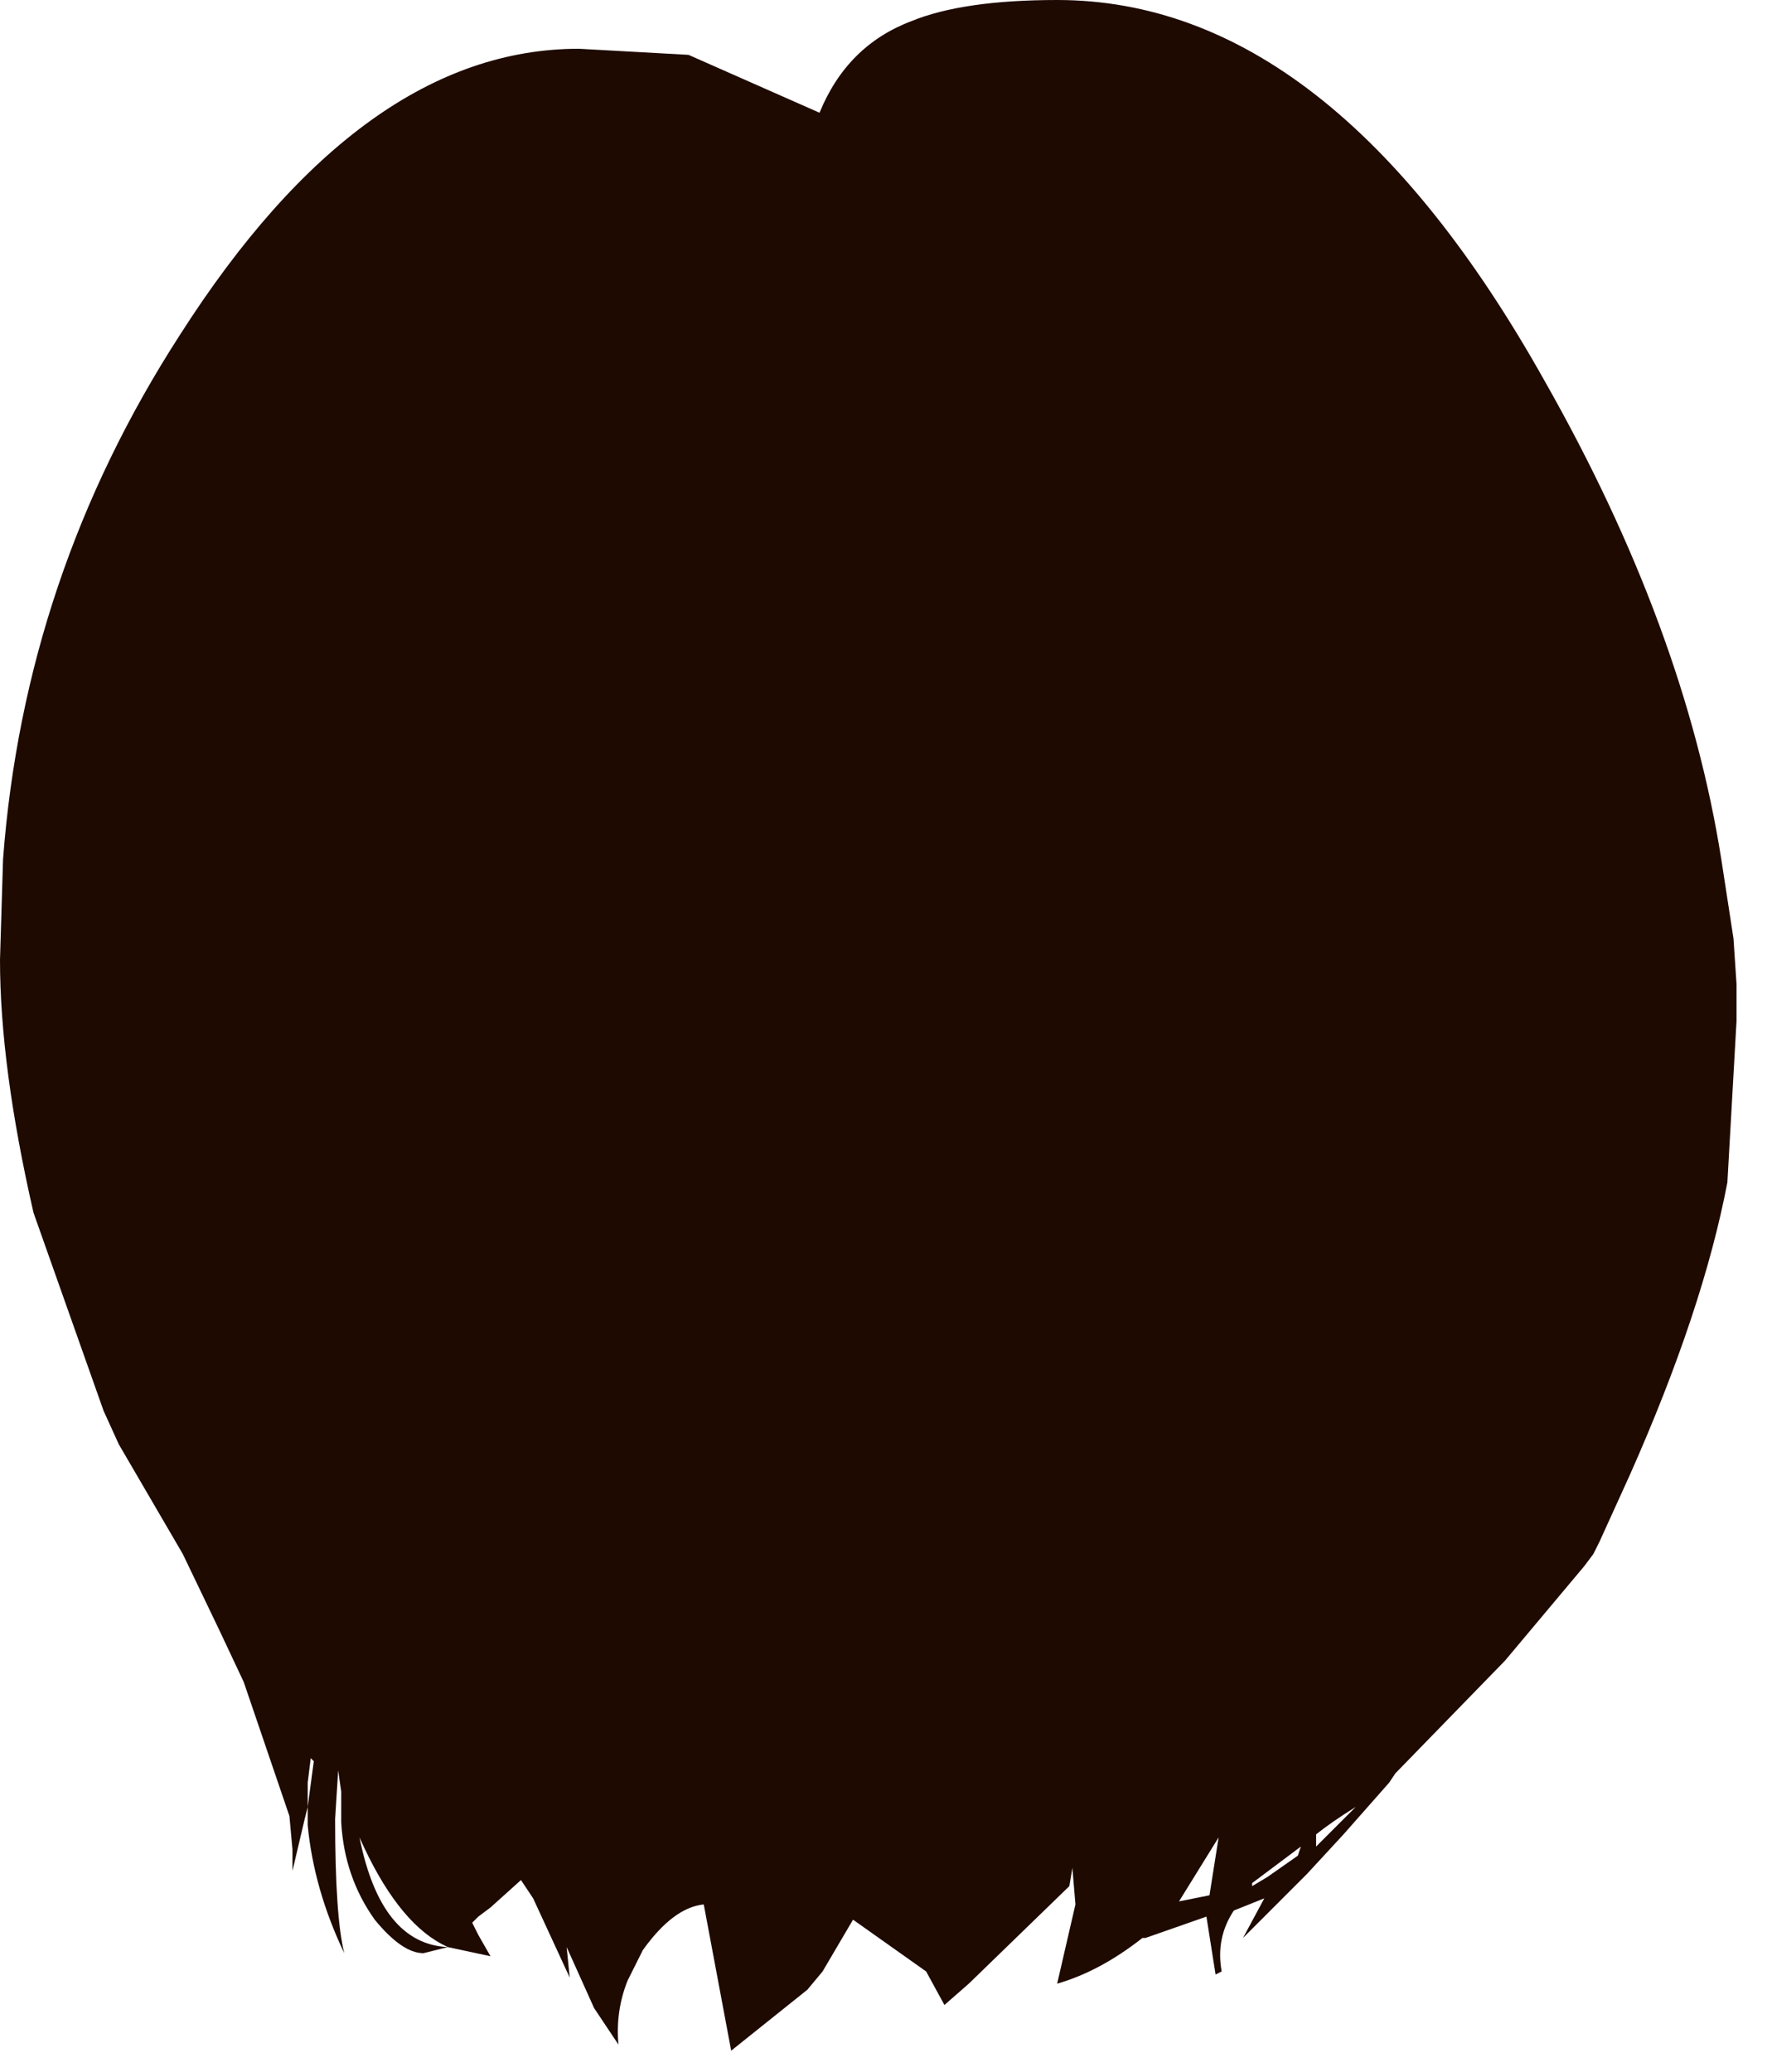 <?xml version="1.0" encoding="utf-8"?>
<svg version="1.1" id="Layer_1"
xmlns="http://www.w3.org/2000/svg"
xmlns:xlink="http://www.w3.org/1999/xlink"
xmlns:author="http://www.sothink.com"
width="29px" height="34px"
xml:space="preserve">
<g id="15" transform="matrix(1, 0, 0, 1, -56.6, -12.2)">
<path style="fill:#1E0A01;fill-opacity:1" d="M83.35,36.4L82.85 37.5L82.75 37.7L82.6 37.9L81.3 39.45L79.5 41.3L79.4 41.45L78.65 42.3L78.05 42.95L77.55 43.45L77 44L77.35 43.35L76.85 43.55Q76.55 44 76.65 44.55L76.55 44.6L76.4 43.65L75.4 44L75.35 44Q74.65 44.55 73.95 44.75L74.25 43.45L74.2 42.85L74.15 43.15L72.5 44.75L72.1 45.1L71.8 44.55L70.6 43.7L70.1 44.55L69.85 44.85L68.6 45.85L68.15 43.45Q67.65 43.5 67.15 44.2L66.9 44.7Q66.7 45.2 66.75 45.75L66.35 45.15L65.9 44.15L65.95 44.65L65.35 43.35L65.25 43.2L65.15 43.05L64.65 43.5L64.45 43.65L64.35 43.75L64.45 43.95L64.65 44.3L63.95 44.15L63.85 44.1Q63.1 43.7 62.5 42.35Q62.85 44.1 63.95 44.15L63.55 44.25Q63.2 44.25 62.75 43.7Q62.25 43 62.2 42.1L62.2 41.6L62.15 41.25L62.1 42.05Q62.1 43.65 62.25 44.25Q61.75 43.2 61.65 42.15L61.65 42.05L61.65 41.85L61.75 41.1L61.7 41.05L61.65 41.45L61.65 41.85L61.6 42.05L61.4 42.9L61.4 42.55L61.35 42L60.6 39.8L60.2 38.95L59.6 37.7L58.55 35.9L58.3 35.35L57.15 32.1Q56.6 29.7 56.6 27.95L56.65 26.3Q57 21.65 59.55 17.7Q62.55 13 66.1 13L67.9 13.1L70.05 14.05Q70.5 12.95 71.55 12.55Q72.4 12.2 73.95 12.2Q78.45 12.2 81.95 18.45Q84.25 22.5 84.85 26.3L85.05 27.6L85.1 28.35L85.1 28.95L84.95 31.6Q84.55 33.7 83.35 36.4M76.6,42.35L75.95 43.4L76.45 43.3L76.6 42.35M77.15,43.15L77.4 43L77.9 42.65L77.95 42.5L77.15 43.1L77.15 43.15M78.2,42.5L78.85 41.85Q78.45 42.1 78.2 42.3L78.2 42.4L78.2 42.5" />
</g>
</svg>
